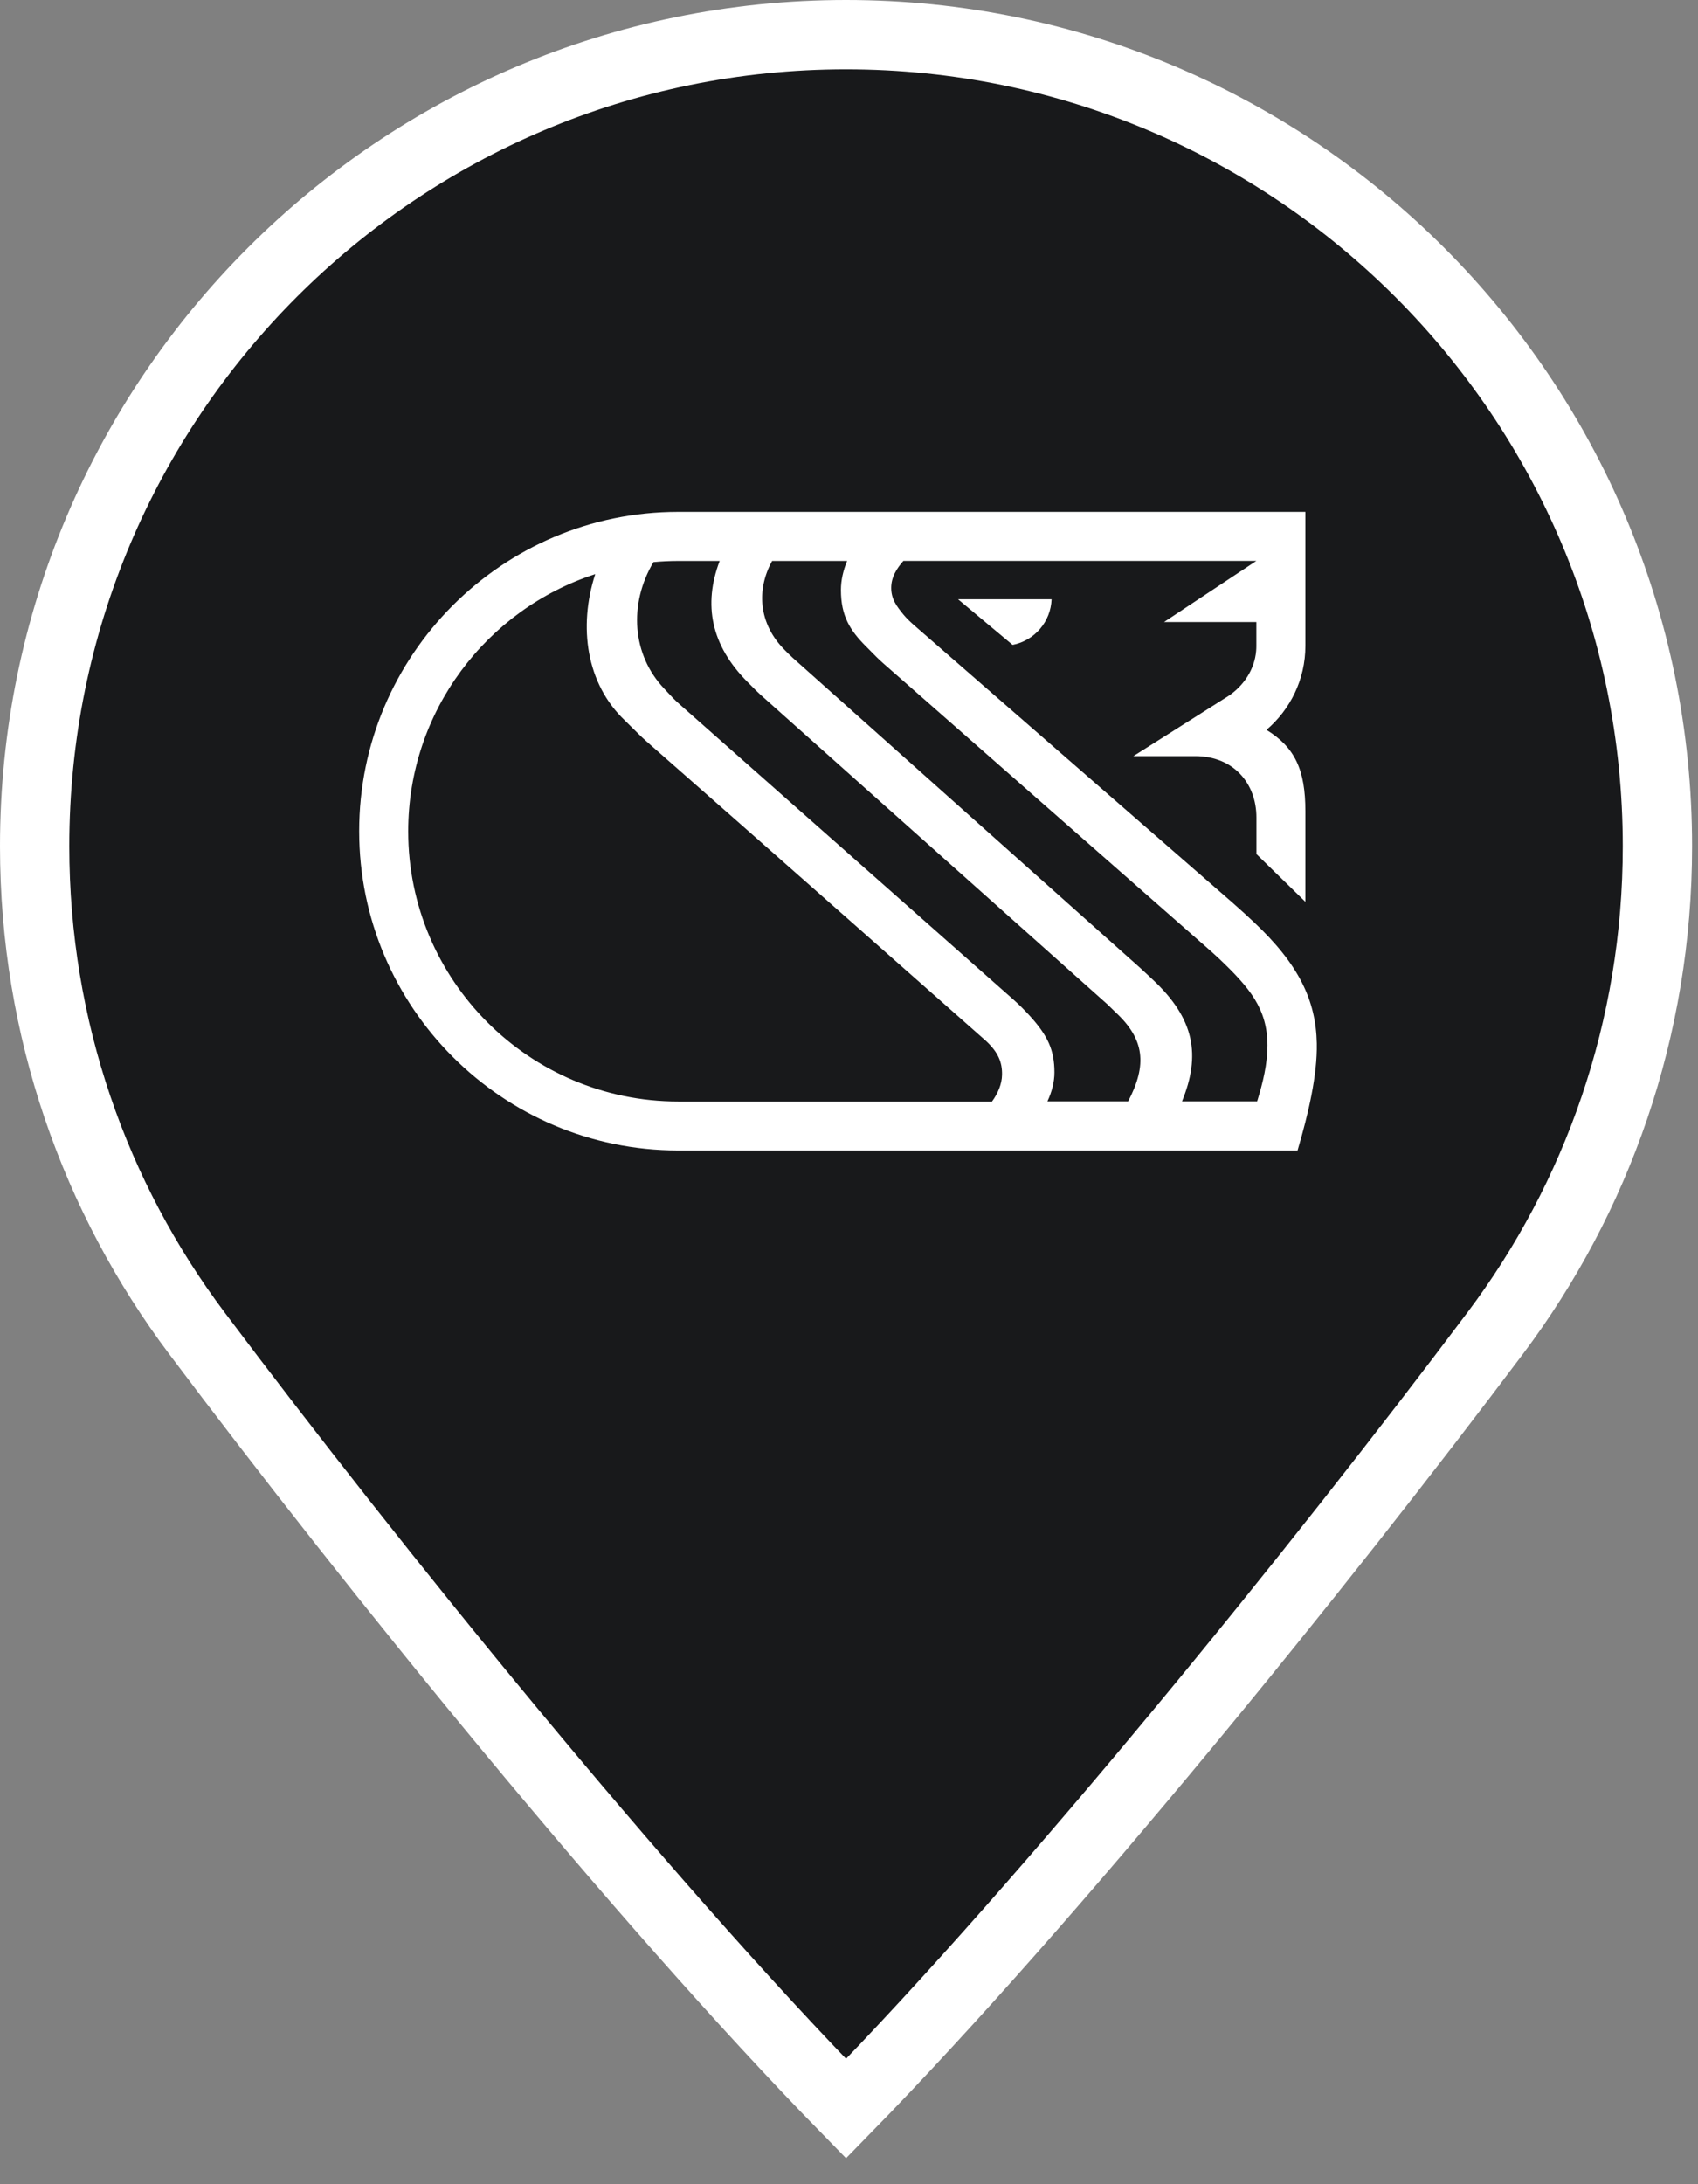 <svg width="49" height="63" viewBox="0 0 49 63" fill="none" xmlns="http://www.w3.org/2000/svg">
<rect x="0" y="0" width="49" height="63" fill="#808080" stroke="none"/>
<path d="M47.829 24.409C47.829 29.68 46.088 34.542 43.148 38.454C38.084 45.195 30.381 54.718 24.415 60.821C18.448 54.718 10.745 45.195 5.681 38.454C2.741 34.542 1 29.68 1 24.409C1 11.481 11.483 1 24.415 1C37.346 1 47.829 11.481 47.829 24.409Z" fill="#18191B" stroke="white" stroke-width="2"/>
<path fill-rule="evenodd" clip-rule="evenodd" d="M36.182 26.596C35.99 26.416 35.825 26.263 35.566 26.036L26.384 18.039C26.271 17.94 26.162 17.837 26.067 17.722C25.873 17.483 25.718 17.279 25.718 16.956C25.718 16.645 25.879 16.394 26.069 16.178H36.255L33.591 17.942H36.255V18.629C36.255 18.68 36.253 18.728 36.249 18.776C36.204 19.31 35.887 19.785 35.441 20.08L32.707 21.809H34.49C35.602 21.809 36.257 22.602 36.257 23.577V24.634L37.67 26.012V23.398C37.67 22.199 37.365 21.555 36.547 21.052C37.232 20.468 37.67 19.599 37.67 18.629V14.764H19.569C14.494 14.764 10.365 18.896 10.365 23.973C10.365 29.051 14.494 33.183 19.569 33.183H37.444C37.759 32.114 38.016 31.011 37.999 30.096C37.975 28.861 37.484 27.817 36.182 26.596ZM30.346 17.284H27.646L29.221 18.601C29.857 18.477 30.323 17.931 30.346 17.284ZM19.57 31.771H28.627C28.797 31.539 28.912 31.266 28.916 31.003C28.924 30.644 28.807 30.355 28.459 30.029C28.459 30.029 21.119 23.541 18.674 21.4C18.504 21.25 18.362 21.107 18.23 20.976L18.23 20.976L18.23 20.976C18.162 20.907 18.096 20.842 18.031 20.779C16.919 19.723 16.684 18.082 17.177 16.56C14.049 17.573 11.78 20.515 11.78 23.978C11.78 28.276 15.275 31.771 19.57 31.771ZM32.555 31.767H30.226C30.352 31.497 30.428 31.214 30.428 30.933C30.428 30.291 30.238 29.87 29.711 29.294C29.564 29.133 29.41 28.979 29.247 28.834L19.613 20.315C19.466 20.187 19.358 20.069 19.262 19.965C19.23 19.93 19.2 19.898 19.17 19.866C18.238 18.89 18.137 17.425 18.857 16.213C19.092 16.191 19.33 16.179 19.57 16.179H20.768C20.291 17.436 20.511 18.612 21.581 19.68C21.614 19.713 21.645 19.745 21.677 19.776C21.767 19.868 21.854 19.956 21.941 20.034L31.957 28.969C32.003 29.011 32.047 29.055 32.089 29.097C32.125 29.133 32.159 29.168 32.193 29.199C33.025 29.969 33.112 30.707 32.555 31.767ZM34.11 31.767H36.278C36.45 31.208 36.573 30.691 36.575 30.157C36.575 29.098 36.068 28.496 35.17 27.642C35.058 27.535 34.903 27.4 34.736 27.253C34.713 27.233 34.69 27.213 34.667 27.193L25.485 19.129C25.354 19.014 25.236 18.894 25.116 18.771C25.073 18.728 25.03 18.684 24.986 18.64C24.534 18.187 24.267 17.771 24.267 17.017C24.267 16.735 24.334 16.452 24.445 16.179H22.282C21.824 17.007 21.887 17.991 22.646 18.749C22.722 18.828 22.801 18.905 22.882 18.979L32.898 27.914C32.97 27.979 33.04 28.045 33.114 28.114C33.16 28.157 33.207 28.201 33.257 28.248C34.483 29.389 34.651 30.44 34.11 31.767Z" fill="white"/>
</svg>
